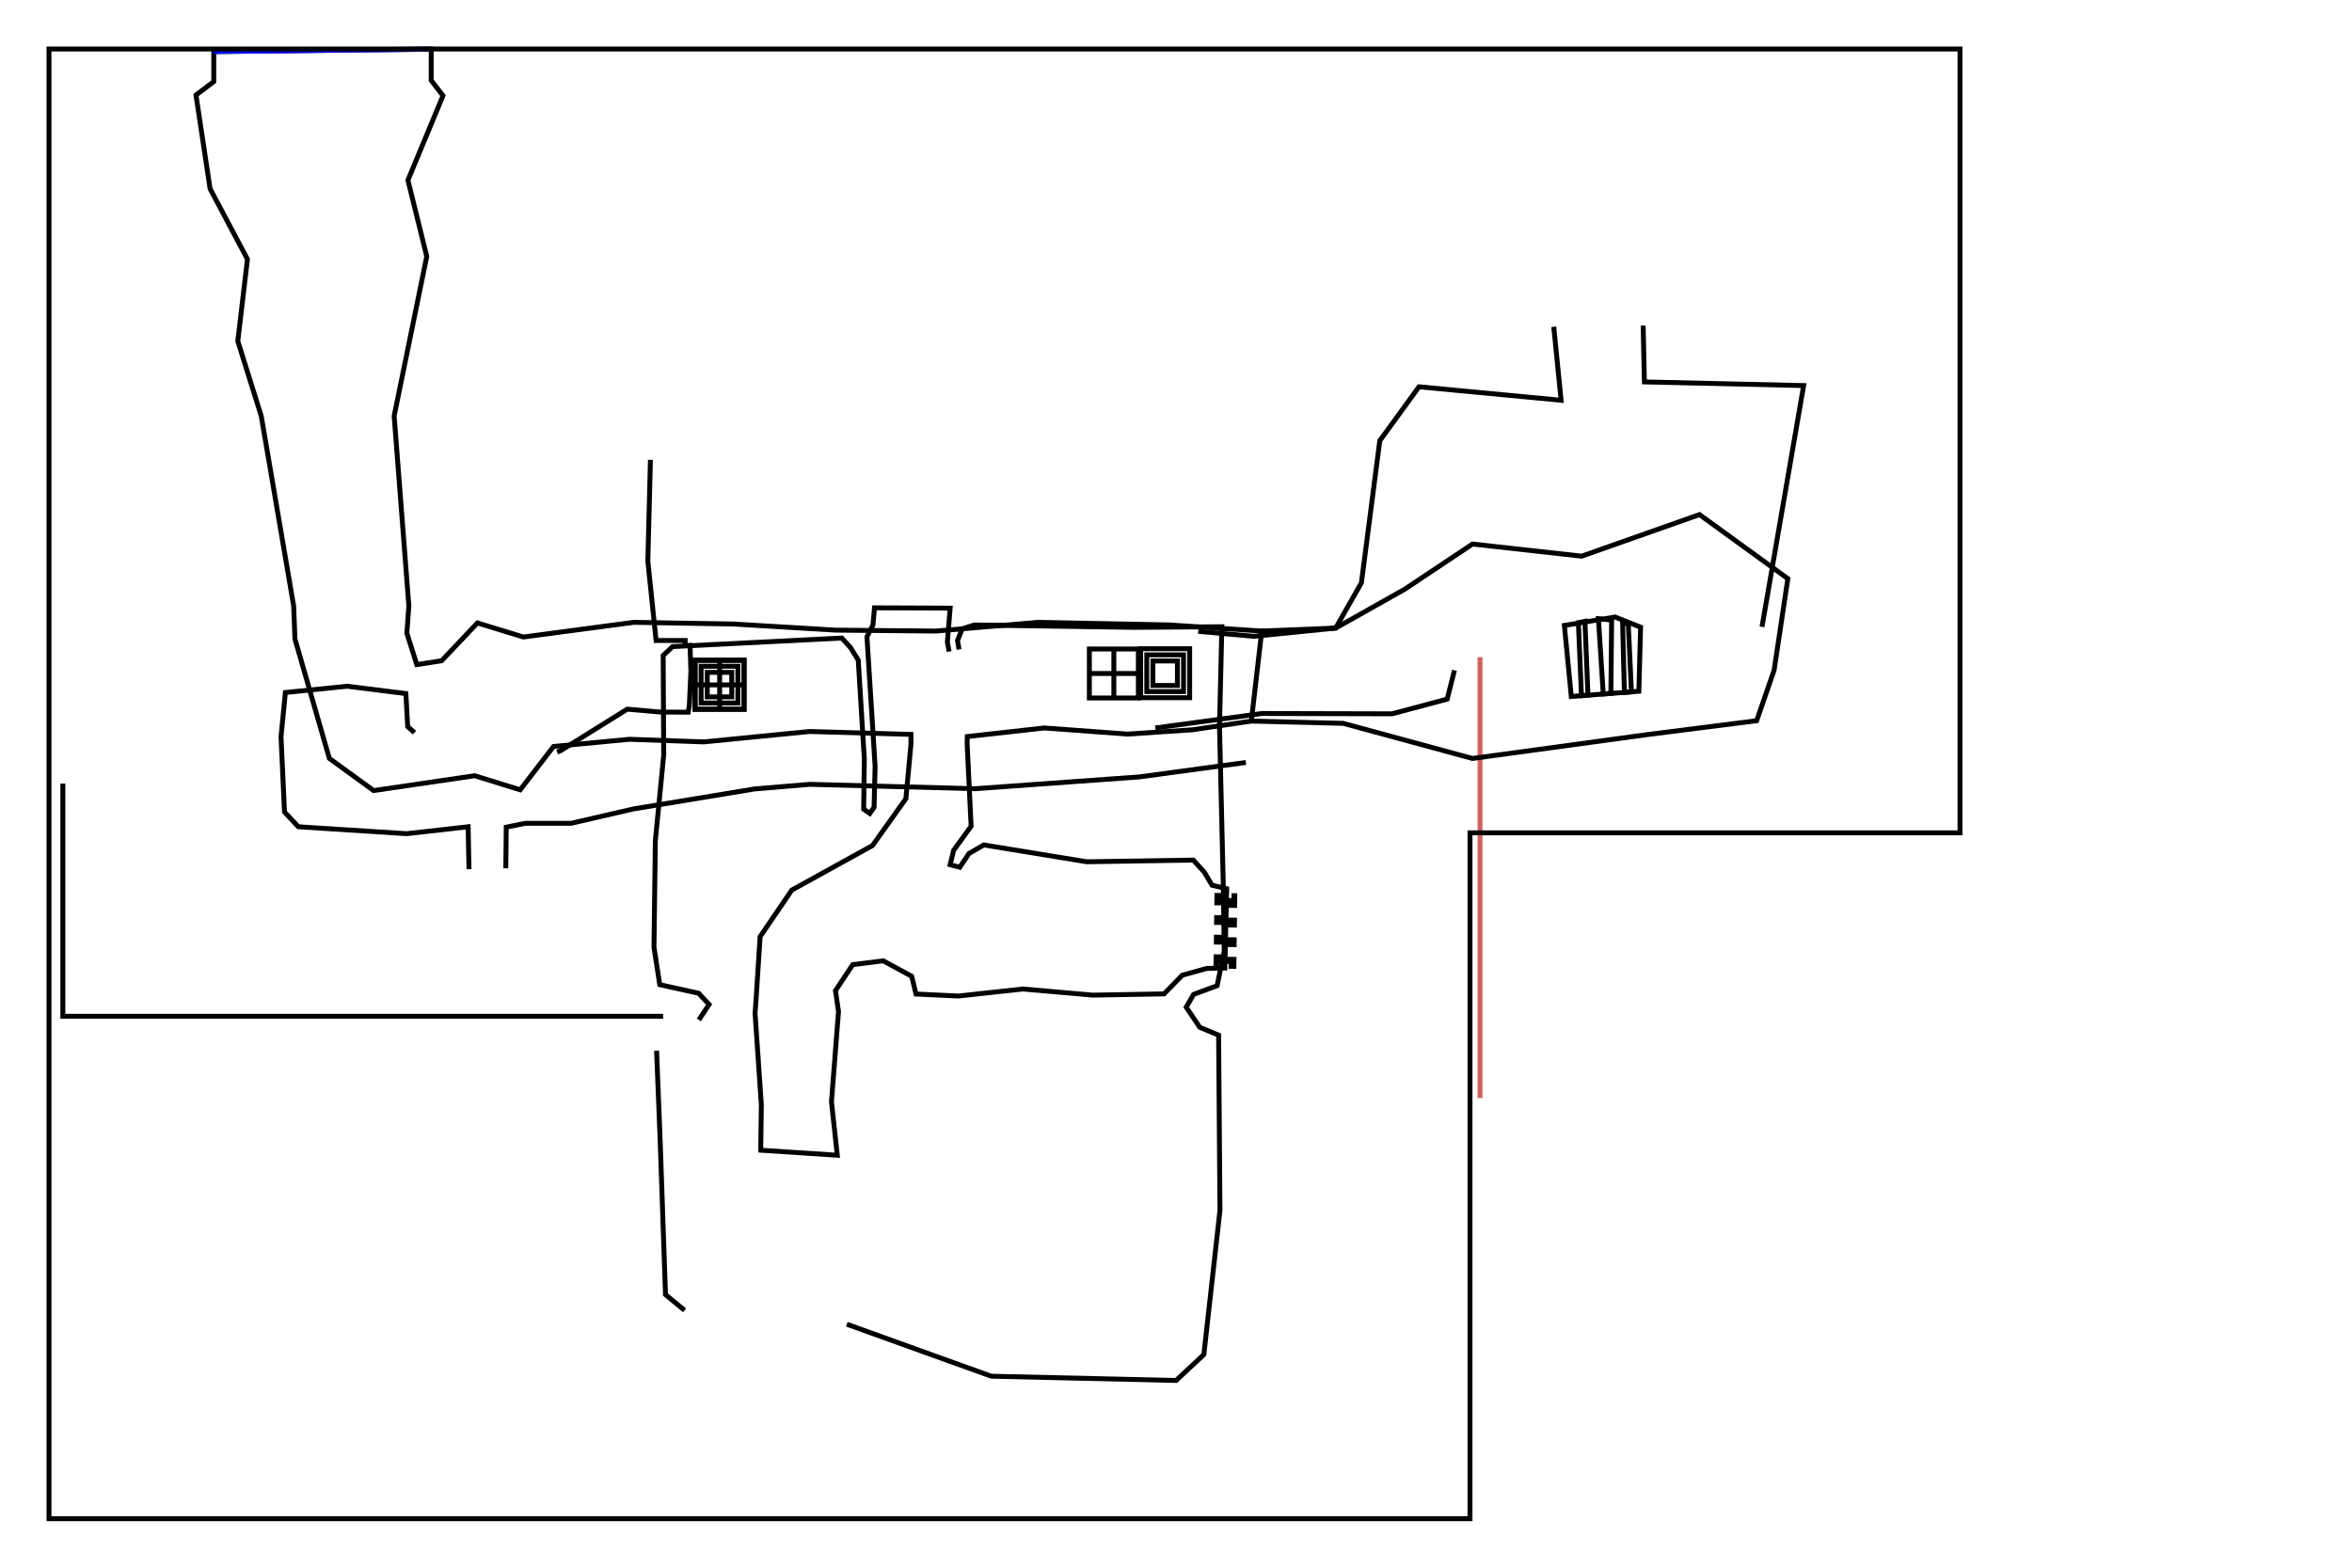 <?xml version="1.0" encoding="UTF-8" standalone="no"?>
<!-- Created with Inkscape (http://www.inkscape.org/) -->

<svg
   xmlns:dc="http://purl.org/dc/elements/1.1/"
   xmlns:cc="http://creativecommons.org/ns#"
   xmlns:rdf="http://www.w3.org/1999/02/22-rdf-syntax-ns#"
   xmlns:svg="http://www.w3.org/2000/svg"
   xmlns="http://www.w3.org/2000/svg"
   xmlns:sodipodi="http://sodipodi.sourceforge.net/DTD/sodipodi-0.dtd"
   xmlns:inkscape="http://www.inkscape.org/namespaces/inkscape"
   width="480"
   height="320"
   id="svg2"
   version="1.1"
   inkscape:version="0.48.0 r9654"
   sodipodi:docname="itnas401.svg.2012_03_25_22_19_57.0.svg"
   inkscape:export-xdpi="90"
   inkscape:export-ydpi="90">
  <defs
     id="defs4">
    <inkscape:perspective
       sodipodi:type="inkscape:persp3d"
       inkscape:vp_x="0 : 160 : 1"
       inkscape:vp_y="0 : 1000 : 0"
       inkscape:vp_z="480 : 160 : 1"
       inkscape:persp3d-origin="240 : 106.66667 : 1"
       id="perspective8" />
  </defs>
  <sodipodi:namedview
     id="base"
     pagecolor="#ffffff"
     bordercolor="#666666"
     borderopacity="1.0"
     inkscape:pageopacity="1"
     inkscape:pageshadow="2"
     inkscape:zoom="2.8284271"
     inkscape:cx="281.76743"
     inkscape:cy="206.31058"
     inkscape:document-units="px"
     inkscape:current-layer="layer1"
     showgrid="true"
     inkscape:snap-nodes="true"
     inkscape:snap-global="true"
     inkscape:snap-grids="false"
     showguides="true"
     inkscape:window-width="1280"
     inkscape:window-height="998"
     inkscape:window-x="1276"
     inkscape:window-y="-4"
     inkscape:window-maximized="1"
     inkscape:object-nodes="false"
     inkscape:object-paths="true">
    <inkscape:grid
       empspacing="5"
       visible="true"
       enabled="true"
       snapvisiblegridlinesonly="true"
       type="xygrid"
       id="grid2816" />
  </sodipodi:namedview>
  <g
     inkscape:label="Layer 1"
     inkscape:groupmode="layer"
     id="layer1"
     transform="translate(0,0)">
    <g
       id="g17943"
       transform="matrix(0.25,0,0,0.25,154.178,186.919)"
       style="color:#000000;fill:none;stroke:#000000;stroke-width:4px;stroke-linecap:butt;stroke-linejoin:miter;stroke-miterlimit:4;stroke-opacity:1;stroke-dasharray:none;stroke-dashoffset:0;marker:none;visibility:visible;display:inline;overflow:visible;enable-background:accumulate">
      <g
         id="g8206-1"
         transform="translate(-27.44,-242.778)"
         inkscape:transform-center-x="28.667724"
         inkscape:transform-center-y="24.022399"
         style="color:#000000;fill:none;stroke:#000000;stroke-width:4px;stroke-linecap:butt;stroke-linejoin:miter;stroke-miterlimit:4;stroke-opacity:1;stroke-dasharray:none;stroke-dashoffset:0;marker:none;visibility:visible;display:inline;overflow:visible;enable-background:accumulate">
        <g
           id="g8208-74"
           style="color:#000000;fill:none;stroke:#000000;stroke-width:4px;stroke-linecap:butt;stroke-linejoin:miter;stroke-miterlimit:4;stroke-opacity:1;stroke-dasharray:none;stroke-dashoffset:0;marker:none;visibility:visible;display:inline;overflow:visible;enable-background:accumulate">
          <path
             inkscape:connector-curvature="0"
             style="color:#000000;fill:none;stroke:#000000;stroke-width:4px;stroke-linecap:butt;stroke-linejoin:miter;stroke-miterlimit:4;stroke-opacity:1;stroke-dasharray:none;stroke-dashoffset:0;marker:none;visibility:visible;display:inline;overflow:visible;enable-background:accumulate"
             d="m 320,65 0,-40"
             id="path8210-0"
             sodipodi:nodetypes="cc" />
          <path
             inkscape:connector-curvature="0"
             style="color:#000000;fill:none;stroke:#000000;stroke-width:4px;stroke-linecap:butt;stroke-linejoin:miter;stroke-miterlimit:4;stroke-opacity:1;stroke-dasharray:none;stroke-dashoffset:0;marker:none;visibility:visible;display:inline;overflow:visible;enable-background:accumulate"
             d="m 300,45 40,0"
             id="path8212-94" />
        </g>
        <rect
           y="25"
           x="300"
           height="40"
           width="40"
           id="rect8214-8"
           style="color:#000000;fill:none;stroke:#000000;stroke-width:4px;stroke-linecap:butt;stroke-linejoin:miter;stroke-miterlimit:4;stroke-opacity:1;stroke-dasharray:none;stroke-dashoffset:0;marker:none;visibility:visible;display:inline;overflow:visible;enable-background:accumulate" />
      </g>
      <g
         id="g8206-9"
         transform="translate(-349.247,-233.464)"
         inkscape:transform-center-x="28.667724"
         inkscape:transform-center-y="24.022399"
         style="color:#000000;fill:none;stroke:#000000;stroke-width:4px;stroke-linecap:butt;stroke-linejoin:miter;stroke-miterlimit:4;stroke-opacity:1;stroke-dasharray:none;stroke-dashoffset:0;marker:none;visibility:visible;display:inline;overflow:visible;enable-background:accumulate">
        <g
           id="g8208-7"
           style="color:#000000;fill:none;stroke:#000000;stroke-width:4px;stroke-linecap:butt;stroke-linejoin:miter;stroke-miterlimit:4;stroke-opacity:1;stroke-dasharray:none;stroke-dashoffset:0;marker:none;visibility:visible;display:inline;overflow:visible;enable-background:accumulate">
          <path
             inkscape:connector-curvature="0"
             style="color:#000000;fill:none;stroke:#000000;stroke-width:4px;stroke-linecap:butt;stroke-linejoin:miter;stroke-miterlimit:4;stroke-opacity:1;stroke-dasharray:none;stroke-dashoffset:0;marker:none;visibility:visible;display:inline;overflow:visible;enable-background:accumulate"
             d="m 320,65 0,-40"
             id="path8210-8"
             sodipodi:nodetypes="cc" />
          <path
             inkscape:connector-curvature="0"
             style="color:#000000;fill:none;stroke:#000000;stroke-width:4px;stroke-linecap:butt;stroke-linejoin:miter;stroke-miterlimit:4;stroke-opacity:1;stroke-dasharray:none;stroke-dashoffset:0;marker:none;visibility:visible;display:inline;overflow:visible;enable-background:accumulate"
             d="m 300,45 40,0"
             id="path8212-9" />
        </g>
        <rect
           y="25"
           x="300"
           height="40"
           width="40"
           id="rect8214-4"
           style="color:#000000;fill:none;stroke:#000000;stroke-width:4px;stroke-linecap:butt;stroke-linejoin:miter;stroke-miterlimit:4;stroke-opacity:1;stroke-dasharray:none;stroke-dashoffset:0;marker:none;visibility:visible;display:inline;overflow:visible;enable-background:accumulate" />
      </g>
      <path
         id="path3120"
         d="m -57.906,322.213 -15.54,-12.847 -4.37,-126.008 -2.904,-73.133"
         style="color:#000000;fill:none;stroke:#000000;stroke-width:4px;stroke-linecap:butt;stroke-linejoin:miter;stroke-miterlimit:4;stroke-opacity:1;stroke-dasharray:none;stroke-dashoffset:0;marker:none;visibility:visible;display:inline;overflow:visible;enable-background:accumulate"
         inkscape:connector-curvature="0" />
      <path
         id="path3118"
         d="m 74.555,333.545 117.912,42.434 150.911,3.476 22.634,-21.131 13.154,-117.722 -1.095,-143.091 -15.405,-6.409 -11.036,-16.443 6.051,-10.465 19.164,-7.075 5.821,-28.018 -0.732,-52.146 -3.145,-131.38 1.938,-81.525 -72.068,0.508 -129.993,-1.956 -9.898,3.11 -3.852,9.64 1.276,7.245"
         style="color:#000000;fill:none;stroke:#000000;stroke-width:4px;stroke-linecap:butt;stroke-linejoin:miter;stroke-miterlimit:4;stroke-opacity:1;stroke-dasharray:none;stroke-dashoffset:0;marker:none;visibility:visible;display:inline;overflow:visible;enable-background:accumulate"
         inkscape:connector-curvature="0" />
      <path
         id="path2901"
         d="m 158.063,-215.676 -1.397,-7.723 2.25,-27.75 -61.75,-0.25 -1.266,14.06 -4.903,9.621 6.665,105.788 -0.855,33.474 -3.536,4.95 -4.95,-3.536 0.536,-41.029 -4.95,-80.61 -6.364,-10.253 -7.099,-7.798 -138.146,7.007 -7.646,7.262 0.439,81.358 -6.83,69.793 -1.112,86.995 4.711,30.631 31.73,6.987 8.528,9.151 -8.365,12.639"
         style="color:#000000;fill:none;stroke:#000000;stroke-width:4px;stroke-linecap:butt;stroke-linejoin:miter;stroke-miterlimit:4;stroke-opacity:1;stroke-dasharray:none;stroke-dashoffset:0;marker:none;visibility:visible;display:inline;overflow:visible;enable-background:accumulate"
         inkscape:connector-curvature="0" />
    </g>
    <path
       style="color:#000000;fill:none;stroke:#000000;stroke-width:1px;stroke-linecap:butt;stroke-linejoin:miter;stroke-miterlimit:4;stroke-opacity:1;stroke-dasharray:none;stroke-dashoffset:0;marker:none;visibility:visible;display:inline;overflow:visible;enable-background:accumulate"
       d="M 88 10.031 L 43.625 10.531 L 43.625 16.656 L 40 19.406 L 42.875 38.531 L 50.5 52.906 L 48.531 69.625 L 53.312 84.906 L 59.938 123.719 L 60.188 130.375 L 60.188 130.406 L 67.219 154.812 L 76.25 161.375 L 96.875 158.344 L 106.156 161.219 L 112.969 152.375 L 128.438 150.906 L 128.469 150.906 L 143.656 151.438 L 165.219 149.312 L 185.906 149.906 L 185.906 151.969 L 184.875 163 L 184.875 163.031 L 178.062 172.594 L 161.594 181.688 L 155.125 191.188 L 154.312 203.812 L 154.094 206.844 L 155.375 225.5 L 155.25 234.781 L 170.875 235.812 L 169.688 224.875 L 171.125 206.469 L 170.5 202.219 L 174.031 196.906 L 180.25 196.125 L 186.062 199.281 L 186.938 202.906 L 195.562 203.312 L 208.75 201.875 L 222.969 203.125 L 223 203.125 L 223.25 203.125 L 237.562 202.875 L 237.594 202.844 L 241.281 199.062 L 246.25 197.688 L 249.969 197.594 L 250.344 181.438 L 250.344 181.406 L 247.344 180.688 L 245.781 178.031 L 243.531 175.562 L 221.781 175.906 L 200.781 172.469 L 197.75 174.219 L 195.875 177.031 L 193.906 176.5 L 194.625 173.562 L 198.188 168.656 L 197.375 151.781 L 197.406 150.344 L 213.125 148.594 L 230.094 149.844 L 243.344 148.969 L 255.375 147.188 L 257.5 128.812 L 238.594 127.562 L 211.906 127.031 L 191.031 128.812 L 170.531 128.625 L 149.656 127.375 L 129.344 127.031 L 106.812 130.031 L 97.438 127.156 L 90.125 134.875 L 85.062 135.656 L 83.031 129.25 L 83.438 123.688 L 83.438 123.656 L 80.438 84.906 L 87.094 52.344 L 83.25 36.781 L 90.406 19.531 L 88 16.406 L 88 10.031 z "
       id="path12433" />
    <g
       transform="matrix(0.25,0,0,0.25,66.837,128.497)"
       id="g12452"
       style="color:#000000;fill:none;stroke:#000000;stroke-width:4px;stroke-linecap:butt;stroke-linejoin:miter;stroke-miterlimit:4;stroke-opacity:1;stroke-dasharray:none;stroke-dashoffset:0;marker:none;visibility:visible;display:inline;overflow:visible;enable-background:accumulate">
      <rect
         style="color:#000000;fill:none;stroke:#000000;stroke-width:4px;stroke-linecap:butt;stroke-linejoin:miter;stroke-miterlimit:4;stroke-opacity:1;stroke-dasharray:none;stroke-dashoffset:0;marker:none;visibility:visible;display:inline;overflow:visible;enable-background:accumulate"
         id="rect12454"
         width="40"
         height="40"
         x="300"
         y="25" />
      <rect
         y="30"
         x="305"
         height="30"
         width="30"
         id="rect12456"
         style="color:#000000;fill:none;stroke:#000000;stroke-width:4px;stroke-linecap:butt;stroke-linejoin:miter;stroke-miterlimit:4;stroke-opacity:1;stroke-dasharray:none;stroke-dashoffset:0;marker:none;visibility:visible;display:inline;overflow:visible;enable-background:accumulate" />
      <rect
         style="color:#000000;fill:none;stroke:#000000;stroke-width:4px;stroke-linecap:butt;stroke-linejoin:miter;stroke-miterlimit:4;stroke-opacity:1;stroke-dasharray:none;stroke-dashoffset:0;marker:none;visibility:visible;display:inline;overflow:visible;enable-background:accumulate"
         id="rect12458"
         width="20"
         height="20"
         x="310"
         y="35" />
    </g>
    <g
       style="color:#000000;fill:none;stroke:#000000;stroke-width:4px;stroke-linecap:butt;stroke-linejoin:miter;stroke-miterlimit:4;stroke-opacity:1;stroke-dasharray:none;stroke-dashoffset:0;marker:none;visibility:visible;display:inline;overflow:visible;enable-background:accumulate"
       id="g11409"
       transform="matrix(0.25,0,0,0.25,157.788,126.168)">
      <rect
         y="25"
         x="300"
         height="40"
         width="40"
         id="rect11411"
         style="color:#000000;fill:none;stroke:#000000;stroke-width:4px;stroke-linecap:butt;stroke-linejoin:miter;stroke-miterlimit:4;stroke-opacity:1;stroke-dasharray:none;stroke-dashoffset:0;marker:none;visibility:visible;display:inline;overflow:visible;enable-background:accumulate" />
      <rect
         style="color:#000000;fill:none;stroke:#000000;stroke-width:4px;stroke-linecap:butt;stroke-linejoin:miter;stroke-miterlimit:4;stroke-opacity:1;stroke-dasharray:none;stroke-dashoffset:0;marker:none;visibility:visible;display:inline;overflow:visible;enable-background:accumulate"
         id="rect11413"
         width="30"
         height="30"
         x="305"
         y="30" />
      <rect
         y="35"
         x="310"
         height="20"
         width="20"
         id="rect11415"
         style="color:#000000;fill:none;stroke:#000000;stroke-width:4px;stroke-linecap:butt;stroke-linejoin:miter;stroke-miterlimit:4;stroke-opacity:1;stroke-dasharray:none;stroke-dashoffset:0;marker:none;visibility:visible;display:inline;overflow:visible;enable-background:accumulate" />
    </g>
    <g
       id="g18091"
       transform="matrix(0.25,0,0,0.25,77.527,115.64)"
       style="color:#000000;fill:none;stroke:#000000;stroke-width:4px;stroke-linecap:butt;stroke-linejoin:miter;stroke-miterlimit:4;stroke-opacity:1;stroke-dasharray:none;stroke-dashoffset:0;marker:none;visibility:visible;display:inline;overflow:visible;enable-background:accumulate">
      <path
         sodipodi:nodetypes="cccc"
         inkscape:connector-curvature="0"
         id="path3071"
         d="m 1128.256,49.256 34,-197 -130,-3 -1,-46"
         style="color:#000000;fill:none;stroke:#000000;stroke-width:4px;stroke-linecap:butt;stroke-linejoin:miter;stroke-miterlimit:4;stroke-opacity:1;stroke-dasharray:none;stroke-dashoffset:0;marker:none;visibility:visible;display:inline;overflow:visible;enable-background:accumulate" />
      <path
         sodipodi:nodetypes="cccccccc"
         inkscape:connector-curvature="0"
         id="path5363"
         d="m 958.256,-195.744 6,60 -116,-11 -32,44 -15,116 -21,37 L 713.5,56.988 668.052,52.929"
         style="color:#000000;fill:none;stroke:#000000;stroke-width:4px;stroke-linecap:butt;stroke-linejoin:miter;stroke-miterlimit:4;stroke-opacity:1;stroke-dasharray:none;stroke-dashoffset:0;marker:none;visibility:visible;display:inline;overflow:visible;enable-background:accumulate" />
      <path
         inkscape:connector-curvature="0"
         id="path3060"
         d="m 877.214,84.749 -5.958,23.507 -45,12 L 720,120 633,131.81"
         style="color:#000000;fill:none;stroke:#000000;stroke-width:4px;stroke-linecap:butt;stroke-linejoin:miter;stroke-miterlimit:4;stroke-opacity:1;stroke-dasharray:none;stroke-dashoffset:0;marker:none;visibility:visible;display:inline;overflow:visible;enable-background:accumulate" />
    </g>
    <path
       style="color:#000000;fill:none;stroke:#0000ff;stroke-width:1px;stroke-linecap:butt;stroke-linejoin:miter;stroke-miterlimit:4;stroke-opacity:1;stroke-dasharray:none;stroke-dashoffset:0;marker:none;visibility:visible;display:inline;overflow:visible;enable-background:accumulate"
       d="m 43.627,10.516 44.375,-0.5"
       id="path3057"
       inkscape:connector-curvature="0" />
    <g
       id="g23245"
       transform="translate(-18.638,-20.86)">
      <path
         inkscape:connector-curvature="0"
         id="path7571"
         d="m 320.687,155 0,90"
         style="color:#000000;fill:none;stroke:#d35f5f;stroke-width:1;stroke-linecap:butt;stroke-linejoin:miter;stroke-miterlimit:4;stroke-opacity:1;stroke-dasharray:none;stroke-dashoffset:0;marker:none;visibility:visible;display:inline;overflow:visible;enable-background:accumulate" />
      <rect
         transform="matrix(-0.013,1,-1,-0.013,0,0)"
         style="color:#000000;fill:none;stroke:#000000;stroke-width:2;stroke-linecap:butt;stroke-linejoin:miter;stroke-miterlimit:4;stroke-opacity:1;stroke-dasharray:2, 2;stroke-dashoffset:0;marker:none;visibility:visible;display:inline;overflow:visible;enable-background:accumulate"
         id="rect2860"
         width="13.433"
         height="2.653"
         x="200.634"
         y="-272.742" />
    </g>
    <path
       style="fill:none;stroke:#000000;stroke-width:1px;stroke-linecap:butt;stroke-linejoin:miter;stroke-opacity:1"
       d="m 300,170 0,140 -290,0 0,-300 390,0 L 400,170 z"
       id="path23259"
       inkscape:connector-curvature="0"
       sodipodi:nodetypes="ccccccc" />
    <g
       id="g23506"
       transform="translate(9,38)">
      <path
         sodipodi:nodetypes="cccccccccccccccccccccccccccccccccc"
         inkscape:connector-curvature="0"
         id="path5363-1"
         d="m 245.266,117.633 -21.75,2.953 -33.498,2.408 -33.752,-0.895 -11.25,0.939 -24.75,4.082 -12.693,2.933 -9.369,0 -3.889,0.795 -0.088,8.397 m -7.513,0.177 -0.177,-8.662 -12.551,1.414 -22.097,-1.414 -2.828,-3.005 -0.707,-15.38 0.884,-9.016 12.594,-1.287 12,1.5 0.375,6.75 1.388,1.227 m 29.097,3.95 0.761,-0.295 13.564,-8.455 6.75,0.598 5.684,0.023 0.227,-1.354 L 132,99 l -0.175,-5.257 -0.996,0 -0.001,-1.001 -5.934,0 -1.683,-16.199 0.53,-20.683"
         style="color:#000000;fill:none;stroke:#000000;stroke-width:1px;stroke-linecap:butt;stroke-linejoin:miter;stroke-miterlimit:4;stroke-opacity:1;stroke-dasharray:none;stroke-dashoffset:0;marker:none;visibility:visible;display:inline;overflow:visible;enable-background:accumulate" />
      <path
         id="path7571-5"
         d="m 3.83,121.947 0,47.5 43.75,0 78.75,0"
         style="color:#000000;fill:none;stroke:#000000;stroke-width:1px;stroke-linecap:butt;stroke-linejoin:miter;stroke-miterlimit:4;stroke-opacity:1;stroke-dasharray:none;stroke-dashoffset:0;marker:none;visibility:visible;display:inline;overflow:visible;enable-background:accumulate"
         inkscape:connector-curvature="0" />
    </g>
    <path
       style="fill:none;stroke:#000000;stroke-width:1px;stroke-linecap:butt;stroke-linejoin:miter;stroke-opacity:1"
       d="m 257.5,128.812 15.091,-0.609 14.141,-7.961 13.789,-9.192 22.274,2.475 24.042,-8.485 18.031,13.081 -2.801,18.672 -3.563,10.32 -22.274,2.828 -35.732,4.879 -26.369,-7.166 -18.753,-0.466"
       id="path23528"
       inkscape:connector-curvature="0"
       sodipodi:nodetypes="ccccccccccccc" />
    <path
       style="color:#000000;fill:none;stroke:#000000;stroke-width:1;stroke-linecap:butt;stroke-linejoin:miter;stroke-miterlimit:4;stroke-opacity:1;stroke-dashoffset:0;marker:none;visibility:visible;display:inline;overflow:visible;enable-background:accumulate"
       d="m 319.259,127.667 10.333,-1.719 5.223,2.073 -0.354,13.081 -13.789,1.061 z"
       id="rect23530"
       inkscape:connector-curvature="0"
       sodipodi:nodetypes="cccccc" />
    <path
       style="fill:none;stroke:#000000;stroke-width:1px;stroke-linecap:butt;stroke-linejoin:miter;stroke-opacity:1"
       d="m 322.119,127.097 0.631,14.906 1.324,-0.102 -0.62,-15.07 z"
       id="path23699"
       inkscape:connector-curvature="0"
       sodipodi:nodetypes="ccccc" />
    <path
       inkscape:connector-curvature="0"
       id="path23701"
       d="m 326.211,126.281 0.984,15.379 1.558,-0.12 0.151,-14.968 z"
       style="fill:none;stroke:#000000;stroke-width:1px;stroke-linecap:butt;stroke-linejoin:miter;stroke-opacity:1"
       sodipodi:nodetypes="ccccc" />
    <path
       style="fill:none;stroke:#000000;stroke-width:1px;stroke-linecap:butt;stroke-linejoin:miter;stroke-opacity:1"
       d="m 331.141,127.121 0.37,14.208 1.434,-0.11 -0.64,-13.813 z"
       id="path23703"
       inkscape:connector-curvature="0"
       sodipodi:nodetypes="ccccc" />
  </g>
</svg>
